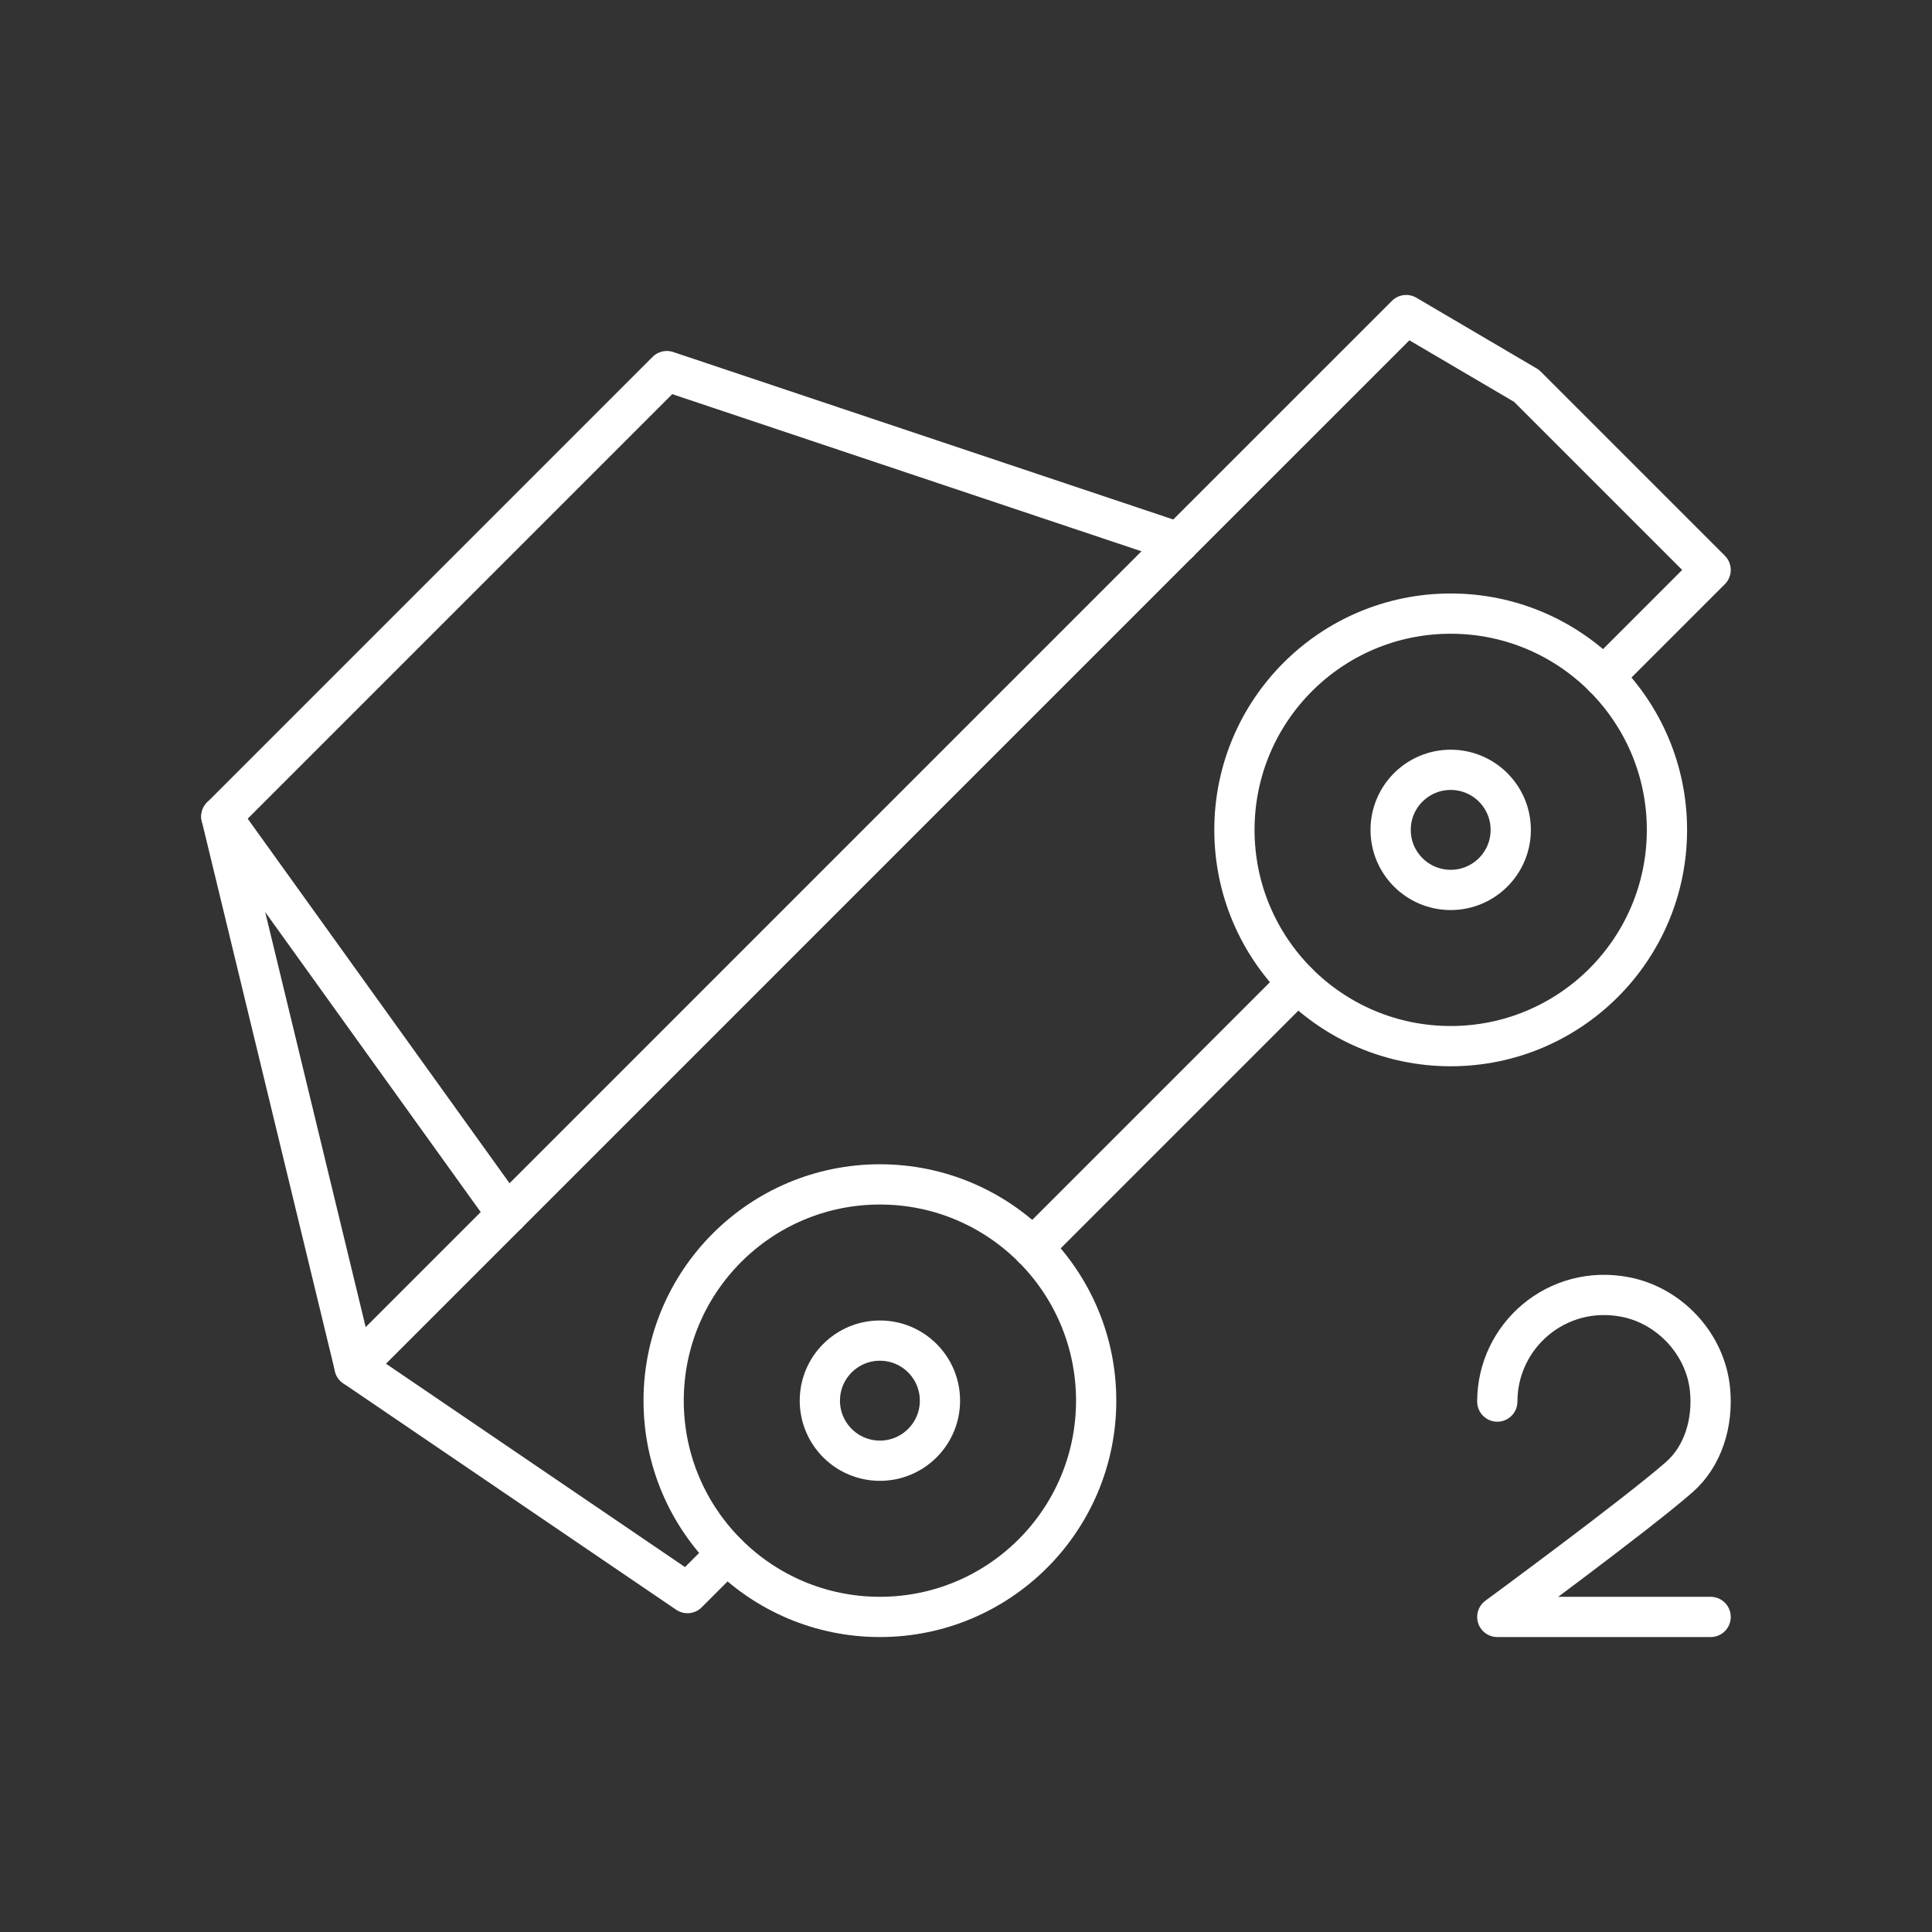 <?xml version="1.0" encoding="UTF-8"?><svg id="b" xmlns="http://www.w3.org/2000/svg" viewBox="0 0 48 48"><rect x="0" y="0" width="48" height="48" fill="#333333" stroke="none"/><defs><style>.c{fill:none;stroke:#fff;stroke-linecap:round;stroke-linejoin:round;}</style></defs><g><g><circle class="c" cx="21.861" cy="34.799" r="5.373"/><circle class="c" cx="36.042" cy="20.618" r="5.373"/><line class="c" x1="25.66" y1="31" x2="32.242" y2="24.418"/><polyline class="c" points="18.061 38.598 17.08 39.58 8.809 33.955 5.5 20.287 16.567 9.22 29.284 13.479 34.936 7.828 37.925 9.585 42.5 14.16 39.841 16.819"/><line class="c" x1="29.284" y1="13.479" x2="8.809" y2="33.955"/><line class="c" x1="5.5" y1="20.287" x2="12.597" y2="30.167"/></g><circle class="c" cx="21.861" cy="34.799" r="1.492"/><circle class="c" cx="36.042" cy="20.618" r="1.492"/></g><path class="c" d="m37.2,34.822c0-1.635,1.482-2.925,3.176-2.599,1.111.214,1.999,1.175,2.109,2.301.082.838-.183,1.664-.761,2.172-1.072.941-4.524,3.476-4.524,3.476h5.3"/></svg>